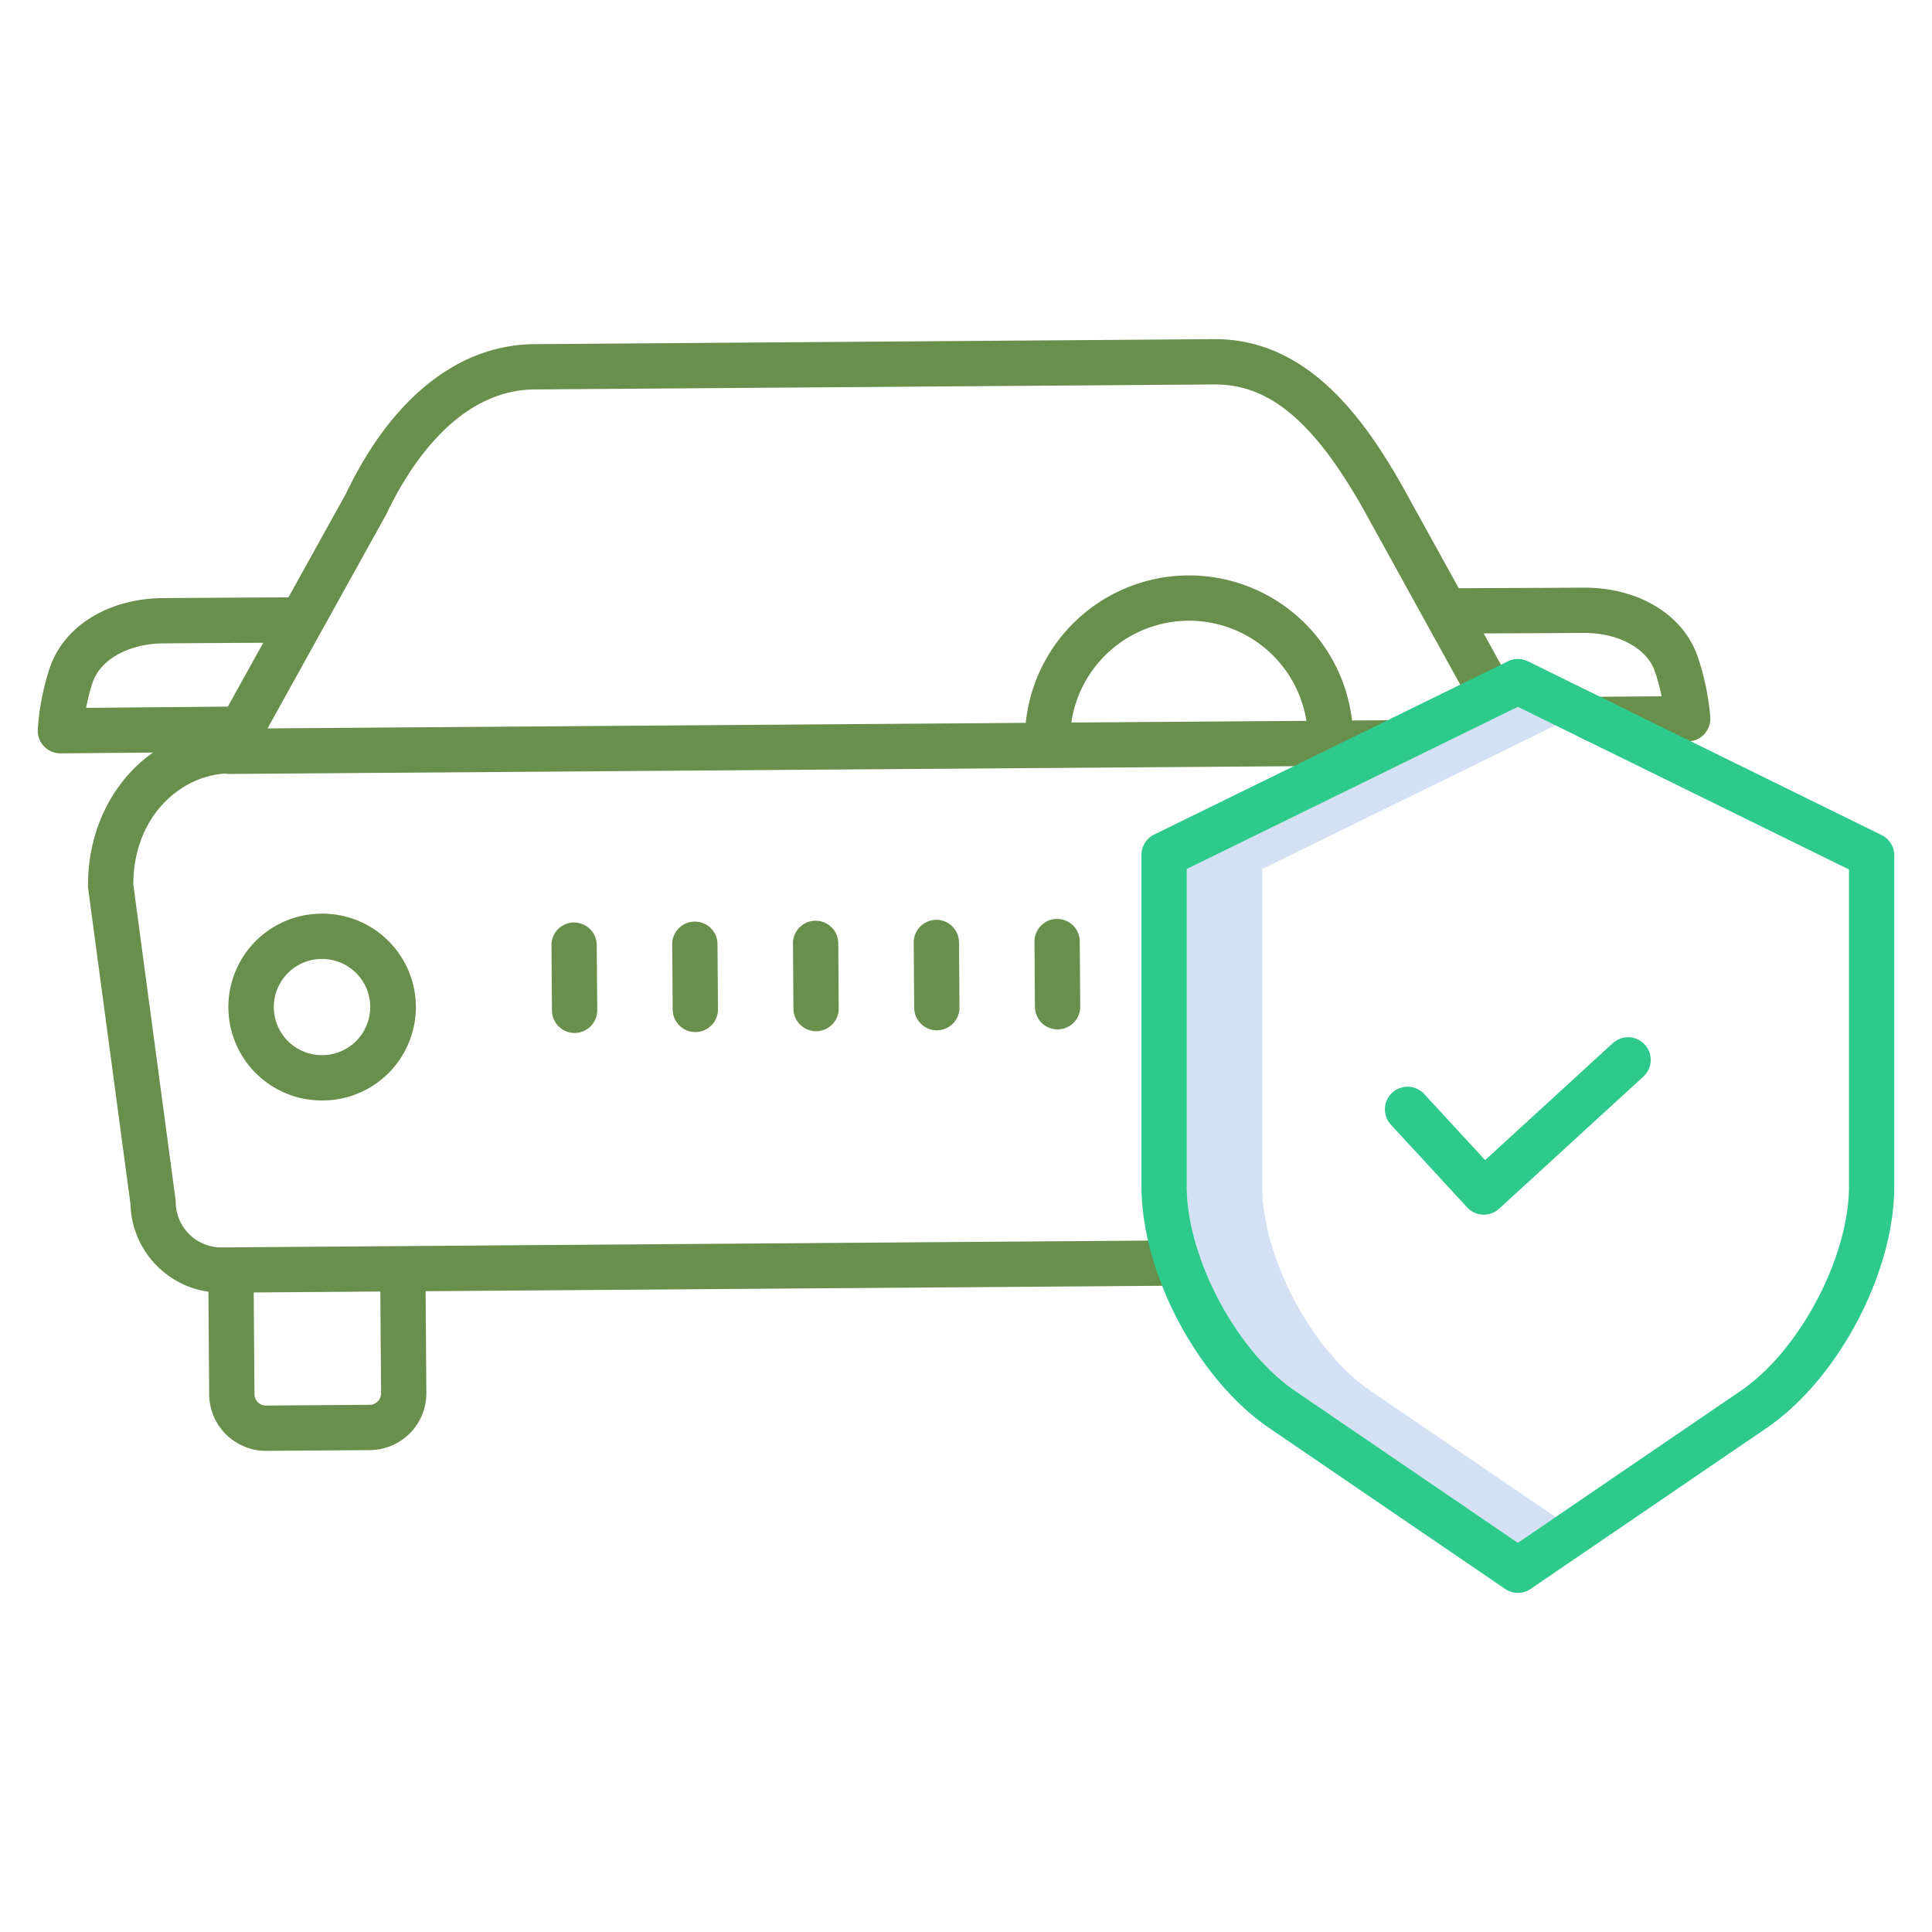 <?xml version="1.0"?>
<svg xmlns="http://www.w3.org/2000/svg" id="Layer_1" height="512px" viewBox="0 0 512 512" width="512px" data-name="Layer 1" class="hovered-paths"><g><path d="m363.13 368.539c-15.519-10.581-28.63-35.375-28.63-54.143v-84.1l77.731-38.07-9.985-4.905-87.746 42.971v84.1c0 18.768 13.111 43.562 28.63 54.143l59.12 40.32 10-6.82z" fill="#d4e1f4" data-original="#D4E1F4"/><g fill="#0635c9"><path d="m85.185 242.132a24.749 24.749 0 0 0 .177 49.5h.187a24.749 24.749 0 0 0 -.18-49.5zm12.929 24.654a12.762 12.762 0 0 1 -12.653 12.842h-.1a12.749 12.749 0 0 1 -.093-25.5h.1a12.764 12.764 0 0 1 12.746 12.658z" data-original="#0635C9" class="" style="fill:#68904C" data-old_color="#0635C9"/><path d="m453.24 190.138a66.22 66.22 0 0 0 -3.313-16.057c-3.817-11.173-15.612-18.352-30.107-18.352h-.32c-9.089.067-25.681.13-32.922.155l-14.994-27.159c-10.272-18.1-25.182-38.848-49.589-38.848h-.317l-180.078 1.329c-20.059.148-37.781 14.214-49.915 39.609l-15.247 27.49c-7.216.038-24 .13-33.2.2-14.642.108-26.479 7.486-30.158 18.8a66.371 66.371 0 0 0 -3.076 16.1 6 6 0 0 0 5.996 6.244h.052l24.5-.212c-10.525 7.374-17.334 20.366-17.223 35.421a5.918 5.918 0 0 0 .054.753l11.19 83.462a24.126 24.126 0 0 0 20.664 23.262l.2 27.222a15.062 15.062 0 0 0 15.043 14.934h.112l27.465-.2a15.063 15.063 0 0 0 14.934-15.156l-.2-26.95 199.448-1.469a6 6 0 1 0 -.088-12l-253.408 1.864h-.091a12.1 12.1 0 0 1 -12.088-12 6.135 6.135 0 0 0 -.052-.754l-11.186-83.421c.035-17.725 12.127-28.624 24.3-29.4a5.974 5.974 0 0 0 1.047.1h.044l307.595-2.239-.088-12-9.92.072a43.5 43.5 0 0 0 -43.195-38.449h-.33a43.56 43.56 0 0 0 -42.951 39.077l-200.928 1.468 31.371-56.56c.06-.109.117-.22.17-.332 5.823-12.235 18.664-32.784 39.248-32.936l180.075-1.327h.236c14.4 0 26.124 9.819 39.112 32.708l28.911 52.367 10.5-5.8-7.337-13.292c8.191-.031 19.466-.08 26.4-.131 9.215-.078 16.872 4.042 18.986 10.23a53.99 53.99 0 0 1 1.771 6.564l-17.725.137a6 6 0 0 0 .045 12h.047l24.587-.19a6 6 0 0 0 5.944-6.333zm-352.25 179.082a3.049 3.049 0 0 1 -3.022 3.068l-27.473.2h-.015a3.048 3.048 0 0 1 -3.044-3.022l-.2-26.95 33.554-.247zm213.873-204.726a31.509 31.509 0 0 1 31.345 26.536l-62.29.453a31.548 31.548 0 0 1 30.945-26.989zm-290.37 16.517c2.022-6.217 9.591-10.44 18.834-10.508 6.951-.052 18.228-.116 26.437-.162l-9.387 16.923-37.556.326a54.107 54.107 0 0 1 1.672-6.579z" data-original="#0635C9" class="" style="fill:#68904C" data-old_color="#0635C9"/><path d="m184.147 244.231h-.047a6 6 0 0 0 -5.957 6.044l.127 17.277a6 6 0 0 0 6 5.956h.045a6 6 0 0 0 5.956-6.044l-.127-17.276a6 6 0 0 0 -5.997-5.957z" data-original="#0635C9" class="" style="fill:#68904C" data-old_color="#0635C9"/><path d="m152.1 244.467a6 6 0 0 0 -5.957 6.044l.128 17.277a6 6 0 0 0 6 5.956h.045a6 6 0 0 0 5.956-6.045l-.128-17.277a6.031 6.031 0 0 0 -6.044-5.955z" data-original="#0635C9" class="" style="fill:#68904C" data-old_color="#0635C9"/><path d="m216.147 244h-.047a6 6 0 0 0 -5.957 6.044l.127 17.276a6 6 0 0 0 6 5.956h.045a6 6 0 0 0 5.956-6.044l-.127-17.276a6 6 0 0 0 -5.997-5.956z" data-original="#0635C9" class="" style="fill:#68904C" data-old_color="#0635C9"/><path d="m248.146 243.76h-.046a6 6 0 0 0 -5.956 6.044l.127 17.277a6 6 0 0 0 6 5.955h.045a6 6 0 0 0 5.956-6.044l-.127-17.277a6 6 0 0 0 -5.999-5.955z" data-original="#0635C9" class="" style="fill:#68904C" data-old_color="#0635C9"/><path d="m280.146 243.524h-.046a6 6 0 0 0 -5.956 6.044l.126 17.276a6 6 0 0 0 6 5.956h.045a6 6 0 0 0 5.956-6.044l-.126-17.276a6 6 0 0 0 -5.999-5.956z" data-original="#0635C9" class="" style="fill:#68904C" data-old_color="#0635C9"/></g><path d="m498.646 221.3-93.746-46.05a5.994 5.994 0 0 0 -5.285 0l-93.75 45.915a6 6 0 0 0 -3.361 5.388v87.847c0 22.971 14.878 51.108 33.869 64.057l62.5 42.626a6 6 0 0 0 6.762 0l62.5-42.625c18.987-12.958 33.865-41.091 33.865-64.058v-87.719a6 6 0 0 0 -3.354-5.381zm-8.646 93.1c0 18.768-13.111 43.562-28.631 54.143l-59.119 40.32-59.12-40.32c-15.519-10.581-28.63-35.375-28.63-54.143v-84.1l87.746-42.975 87.754 43.094z" fill="#1ae5be" data-original="#1AE5BE" class="hovered-path active-path" style="fill:#2ECA8B" data-old_color="#1ae5be"/><path d="m377.428 289.924a6 6 0 0 0 -8.823 8.135l20.206 21.91a6 6 0 0 0 8.463.357l38.262-35.046a6 6 0 0 0 -8.105-8.849l-33.852 31.007z" fill="#1ae5be" data-original="#1AE5BE" class="hovered-path active-path" style="fill:#2ECA8B" data-old_color="#1ae5be"/></g> </svg>
